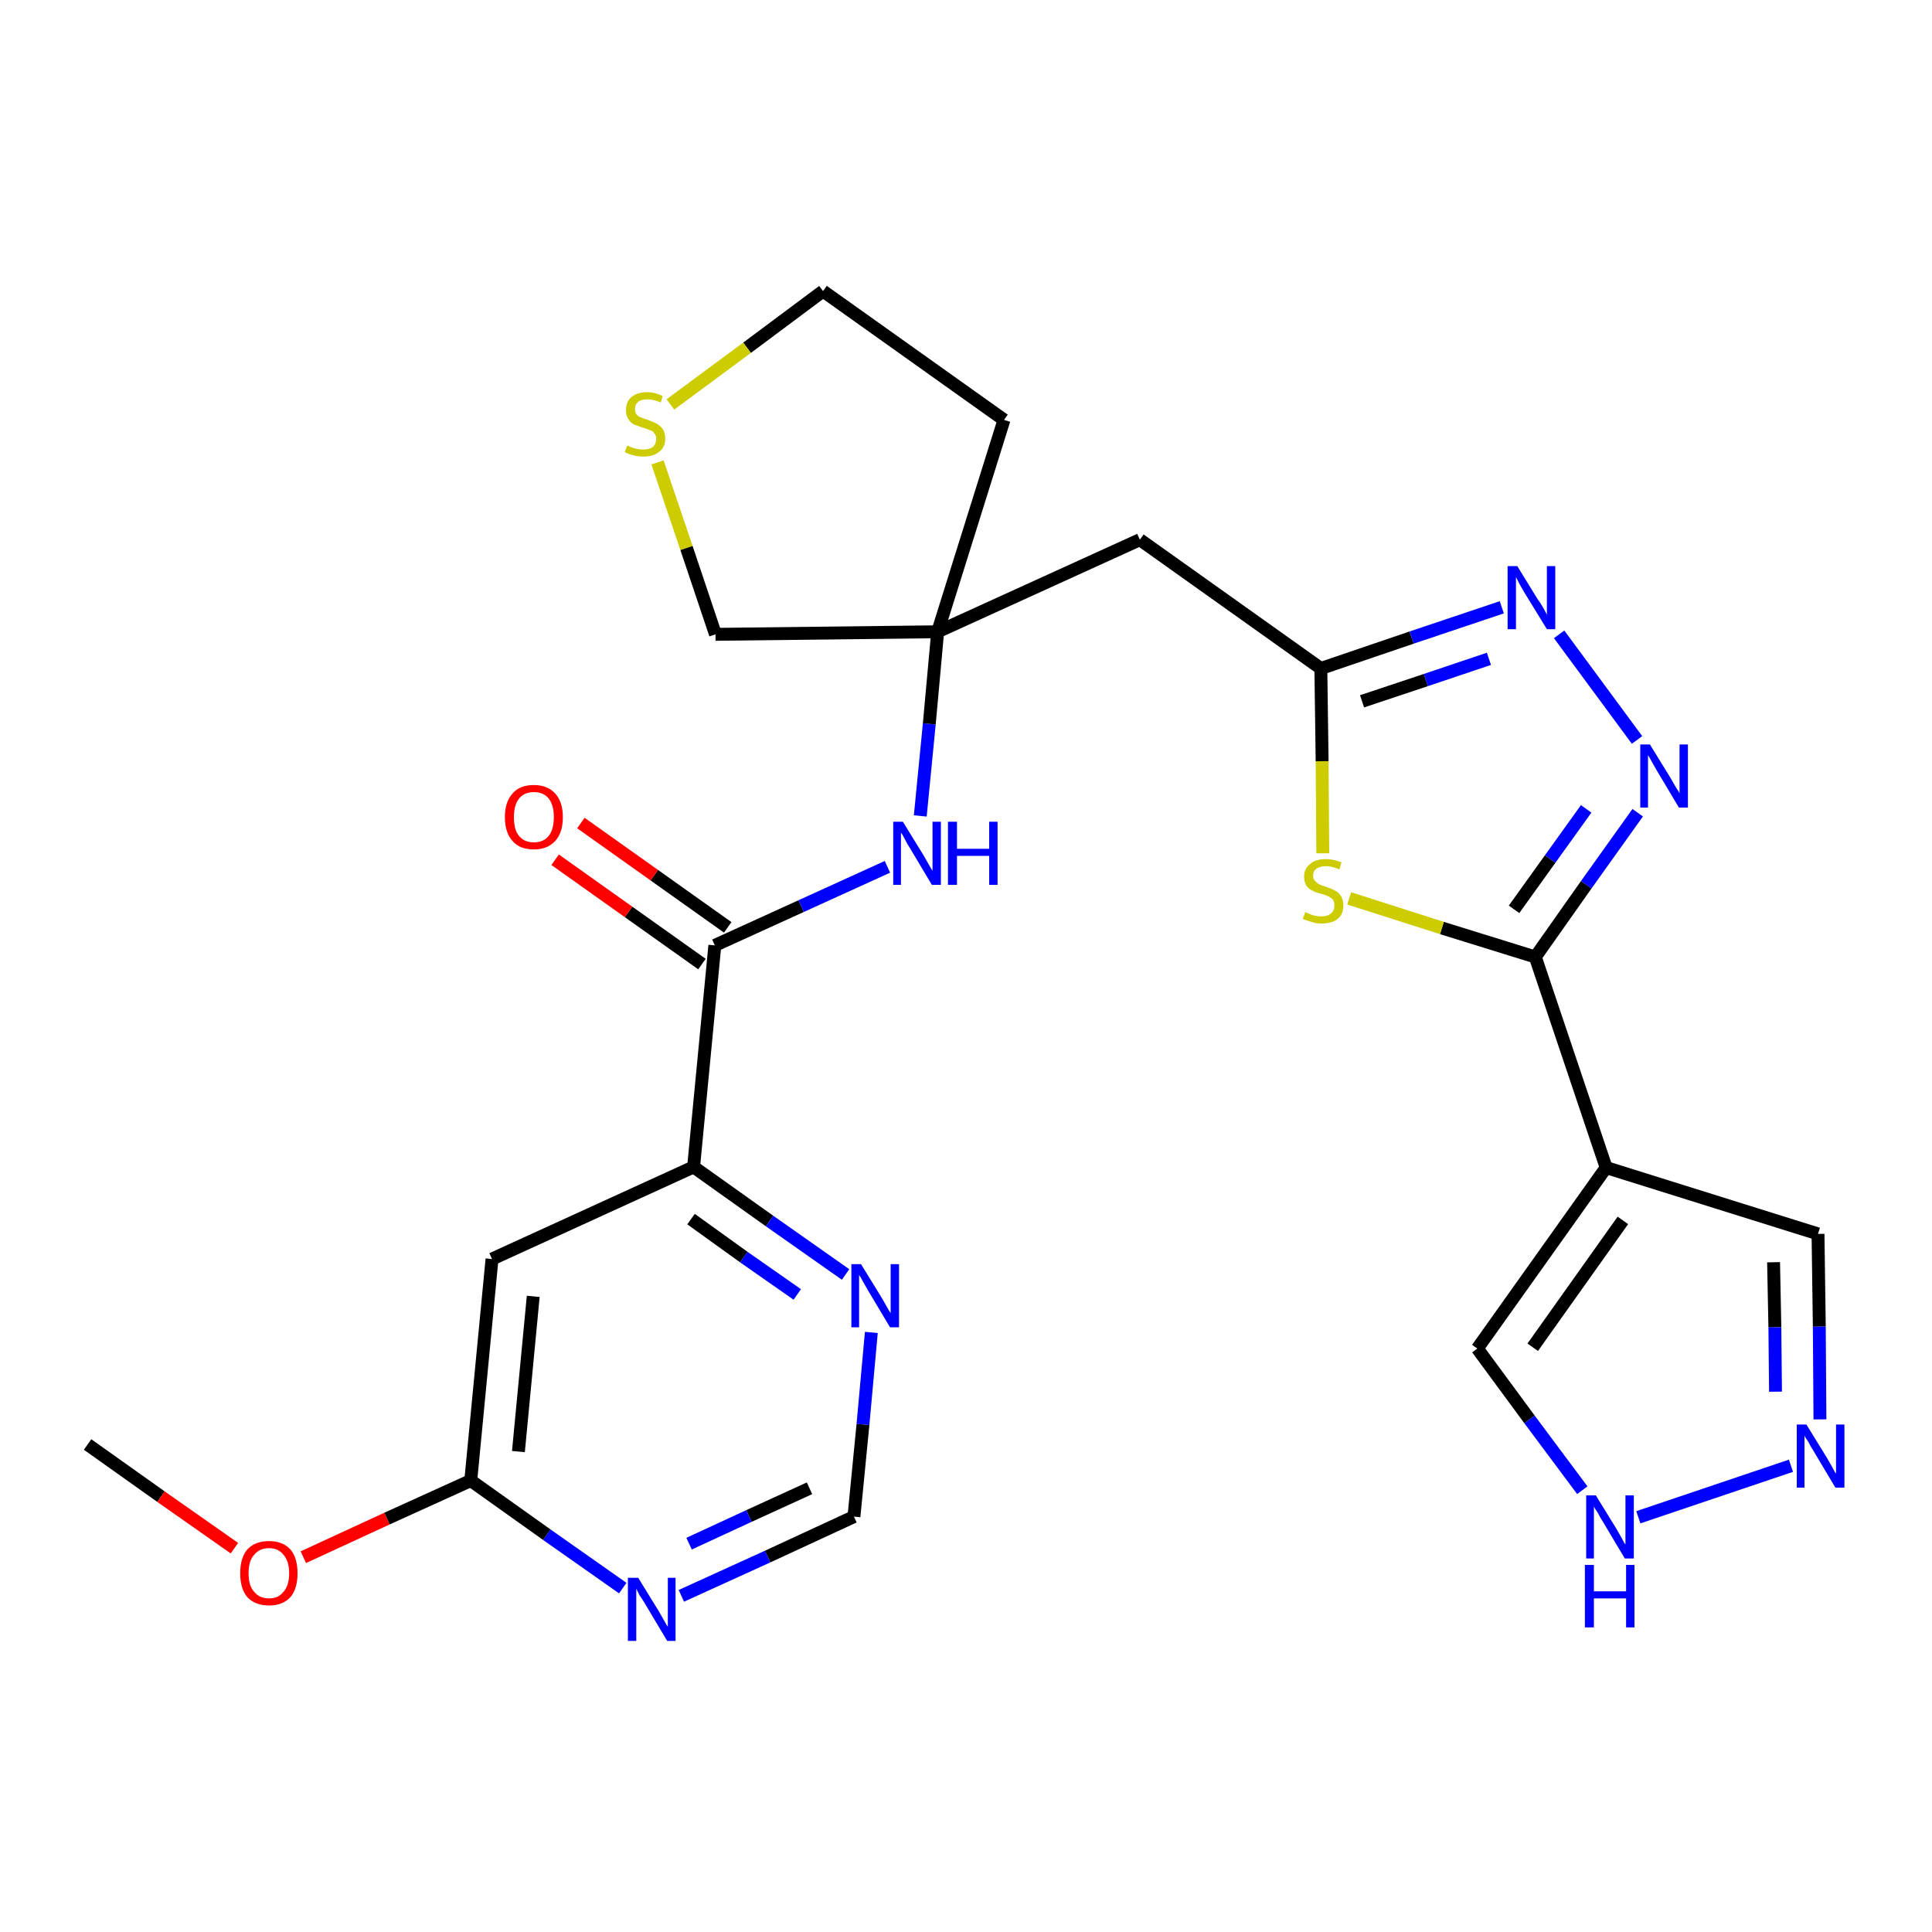 <?xml version='1.0' encoding='iso-8859-1'?>
<svg version='1.1' baseProfile='full'
              xmlns='http://www.w3.org/2000/svg'
                      xmlns:rdkit='http://www.rdkit.org/xml'
                      xmlns:xlink='http://www.w3.org/1999/xlink'
                  xml:space='preserve'
width='300px' height='300px' viewBox='0 0 300 300'>
<!-- END OF HEADER -->
<path class='bond-0 atom-0 atom-1' d='M 13.6,224.3 L 25.0,232.4' style='fill:none;fill-rule:evenodd;stroke:#000000;stroke-width:2.0px;stroke-linecap:butt;stroke-linejoin:miter;stroke-opacity:1' />
<path class='bond-0 atom-0 atom-1' d='M 25.0,232.4 L 36.4,240.4' style='fill:none;fill-rule:evenodd;stroke:#FF0000;stroke-width:2.0px;stroke-linecap:butt;stroke-linejoin:miter;stroke-opacity:1' />
<path class='bond-1 atom-1 atom-2' d='M 47.1,241.8 L 60.1,235.8' style='fill:none;fill-rule:evenodd;stroke:#FF0000;stroke-width:2.0px;stroke-linecap:butt;stroke-linejoin:miter;stroke-opacity:1' />
<path class='bond-1 atom-1 atom-2' d='M 60.1,235.8 L 73.1,229.9' style='fill:none;fill-rule:evenodd;stroke:#000000;stroke-width:2.0px;stroke-linecap:butt;stroke-linejoin:miter;stroke-opacity:1' />
<path class='bond-2 atom-2 atom-3' d='M 73.1,229.9 L 76.4,195.5' style='fill:none;fill-rule:evenodd;stroke:#000000;stroke-width:2.0px;stroke-linecap:butt;stroke-linejoin:miter;stroke-opacity:1' />
<path class='bond-2 atom-2 atom-3' d='M 80.5,225.4 L 82.8,201.3' style='fill:none;fill-rule:evenodd;stroke:#000000;stroke-width:2.0px;stroke-linecap:butt;stroke-linejoin:miter;stroke-opacity:1' />
<path class='bond-26 atom-26 atom-2' d='M 96.7,246.6 L 84.9,238.3' style='fill:none;fill-rule:evenodd;stroke:#0000FF;stroke-width:2.0px;stroke-linecap:butt;stroke-linejoin:miter;stroke-opacity:1' />
<path class='bond-26 atom-26 atom-2' d='M 84.9,238.3 L 73.1,229.9' style='fill:none;fill-rule:evenodd;stroke:#000000;stroke-width:2.0px;stroke-linecap:butt;stroke-linejoin:miter;stroke-opacity:1' />
<path class='bond-3 atom-3 atom-4' d='M 76.4,195.5 L 107.7,181.2' style='fill:none;fill-rule:evenodd;stroke:#000000;stroke-width:2.0px;stroke-linecap:butt;stroke-linejoin:miter;stroke-opacity:1' />
<path class='bond-4 atom-4 atom-5' d='M 107.7,181.2 L 111.0,146.8' style='fill:none;fill-rule:evenodd;stroke:#000000;stroke-width:2.0px;stroke-linecap:butt;stroke-linejoin:miter;stroke-opacity:1' />
<path class='bond-23 atom-4 atom-24' d='M 107.7,181.2 L 119.5,189.6' style='fill:none;fill-rule:evenodd;stroke:#000000;stroke-width:2.0px;stroke-linecap:butt;stroke-linejoin:miter;stroke-opacity:1' />
<path class='bond-23 atom-4 atom-24' d='M 119.5,189.6 L 131.3,197.9' style='fill:none;fill-rule:evenodd;stroke:#0000FF;stroke-width:2.0px;stroke-linecap:butt;stroke-linejoin:miter;stroke-opacity:1' />
<path class='bond-23 atom-4 atom-24' d='M 107.3,189.3 L 115.5,195.2' style='fill:none;fill-rule:evenodd;stroke:#000000;stroke-width:2.0px;stroke-linecap:butt;stroke-linejoin:miter;stroke-opacity:1' />
<path class='bond-23 atom-4 atom-24' d='M 115.5,195.2 L 123.8,201.0' style='fill:none;fill-rule:evenodd;stroke:#0000FF;stroke-width:2.0px;stroke-linecap:butt;stroke-linejoin:miter;stroke-opacity:1' />
<path class='bond-5 atom-5 atom-6' d='M 113.0,144.0 L 101.6,135.9' style='fill:none;fill-rule:evenodd;stroke:#000000;stroke-width:2.0px;stroke-linecap:butt;stroke-linejoin:miter;stroke-opacity:1' />
<path class='bond-5 atom-5 atom-6' d='M 101.6,135.9 L 90.2,127.8' style='fill:none;fill-rule:evenodd;stroke:#FF0000;stroke-width:2.0px;stroke-linecap:butt;stroke-linejoin:miter;stroke-opacity:1' />
<path class='bond-5 atom-5 atom-6' d='M 109.0,149.7 L 97.6,141.6' style='fill:none;fill-rule:evenodd;stroke:#000000;stroke-width:2.0px;stroke-linecap:butt;stroke-linejoin:miter;stroke-opacity:1' />
<path class='bond-5 atom-5 atom-6' d='M 97.6,141.6 L 86.2,133.5' style='fill:none;fill-rule:evenodd;stroke:#FF0000;stroke-width:2.0px;stroke-linecap:butt;stroke-linejoin:miter;stroke-opacity:1' />
<path class='bond-6 atom-5 atom-7' d='M 111.0,146.8 L 124.4,140.7' style='fill:none;fill-rule:evenodd;stroke:#000000;stroke-width:2.0px;stroke-linecap:butt;stroke-linejoin:miter;stroke-opacity:1' />
<path class='bond-6 atom-5 atom-7' d='M 124.4,140.7 L 137.8,134.6' style='fill:none;fill-rule:evenodd;stroke:#0000FF;stroke-width:2.0px;stroke-linecap:butt;stroke-linejoin:miter;stroke-opacity:1' />
<path class='bond-7 atom-7 atom-8' d='M 142.9,126.7 L 144.3,112.4' style='fill:none;fill-rule:evenodd;stroke:#0000FF;stroke-width:2.0px;stroke-linecap:butt;stroke-linejoin:miter;stroke-opacity:1' />
<path class='bond-7 atom-7 atom-8' d='M 144.3,112.4 L 145.6,98.1' style='fill:none;fill-rule:evenodd;stroke:#000000;stroke-width:2.0px;stroke-linecap:butt;stroke-linejoin:miter;stroke-opacity:1' />
<path class='bond-8 atom-8 atom-9' d='M 145.6,98.1 L 177.0,83.8' style='fill:none;fill-rule:evenodd;stroke:#000000;stroke-width:2.0px;stroke-linecap:butt;stroke-linejoin:miter;stroke-opacity:1' />
<path class='bond-19 atom-8 atom-20' d='M 145.6,98.1 L 155.9,65.2' style='fill:none;fill-rule:evenodd;stroke:#000000;stroke-width:2.0px;stroke-linecap:butt;stroke-linejoin:miter;stroke-opacity:1' />
<path class='bond-27 atom-23 atom-8' d='M 111.1,98.5 L 145.6,98.1' style='fill:none;fill-rule:evenodd;stroke:#000000;stroke-width:2.0px;stroke-linecap:butt;stroke-linejoin:miter;stroke-opacity:1' />
<path class='bond-9 atom-9 atom-10' d='M 177.0,83.8 L 205.1,103.8' style='fill:none;fill-rule:evenodd;stroke:#000000;stroke-width:2.0px;stroke-linecap:butt;stroke-linejoin:miter;stroke-opacity:1' />
<path class='bond-10 atom-10 atom-11' d='M 205.1,103.8 L 219.2,99.0' style='fill:none;fill-rule:evenodd;stroke:#000000;stroke-width:2.0px;stroke-linecap:butt;stroke-linejoin:miter;stroke-opacity:1' />
<path class='bond-10 atom-10 atom-11' d='M 219.2,99.0 L 233.2,94.3' style='fill:none;fill-rule:evenodd;stroke:#0000FF;stroke-width:2.0px;stroke-linecap:butt;stroke-linejoin:miter;stroke-opacity:1' />
<path class='bond-10 atom-10 atom-11' d='M 211.5,108.9 L 221.4,105.6' style='fill:none;fill-rule:evenodd;stroke:#000000;stroke-width:2.0px;stroke-linecap:butt;stroke-linejoin:miter;stroke-opacity:1' />
<path class='bond-10 atom-10 atom-11' d='M 221.4,105.6 L 231.2,102.3' style='fill:none;fill-rule:evenodd;stroke:#0000FF;stroke-width:2.0px;stroke-linecap:butt;stroke-linejoin:miter;stroke-opacity:1' />
<path class='bond-28 atom-19 atom-10' d='M 205.4,132.5 L 205.3,118.2' style='fill:none;fill-rule:evenodd;stroke:#CCCC00;stroke-width:2.0px;stroke-linecap:butt;stroke-linejoin:miter;stroke-opacity:1' />
<path class='bond-28 atom-19 atom-10' d='M 205.3,118.2 L 205.1,103.8' style='fill:none;fill-rule:evenodd;stroke:#000000;stroke-width:2.0px;stroke-linecap:butt;stroke-linejoin:miter;stroke-opacity:1' />
<path class='bond-11 atom-11 atom-12' d='M 242.1,98.5 L 254.2,114.9' style='fill:none;fill-rule:evenodd;stroke:#0000FF;stroke-width:2.0px;stroke-linecap:butt;stroke-linejoin:miter;stroke-opacity:1' />
<path class='bond-12 atom-12 atom-13' d='M 254.3,126.2 L 246.3,137.4' style='fill:none;fill-rule:evenodd;stroke:#0000FF;stroke-width:2.0px;stroke-linecap:butt;stroke-linejoin:miter;stroke-opacity:1' />
<path class='bond-12 atom-12 atom-13' d='M 246.3,137.4 L 238.4,148.6' style='fill:none;fill-rule:evenodd;stroke:#000000;stroke-width:2.0px;stroke-linecap:butt;stroke-linejoin:miter;stroke-opacity:1' />
<path class='bond-12 atom-12 atom-13' d='M 246.3,125.6 L 240.7,133.4' style='fill:none;fill-rule:evenodd;stroke:#0000FF;stroke-width:2.0px;stroke-linecap:butt;stroke-linejoin:miter;stroke-opacity:1' />
<path class='bond-12 atom-12 atom-13' d='M 240.7,133.4 L 235.1,141.2' style='fill:none;fill-rule:evenodd;stroke:#000000;stroke-width:2.0px;stroke-linecap:butt;stroke-linejoin:miter;stroke-opacity:1' />
<path class='bond-13 atom-13 atom-14' d='M 238.4,148.6 L 249.4,181.3' style='fill:none;fill-rule:evenodd;stroke:#000000;stroke-width:2.0px;stroke-linecap:butt;stroke-linejoin:miter;stroke-opacity:1' />
<path class='bond-18 atom-13 atom-19' d='M 238.4,148.6 L 223.9,144.1' style='fill:none;fill-rule:evenodd;stroke:#000000;stroke-width:2.0px;stroke-linecap:butt;stroke-linejoin:miter;stroke-opacity:1' />
<path class='bond-18 atom-13 atom-19' d='M 223.9,144.1 L 209.5,139.5' style='fill:none;fill-rule:evenodd;stroke:#CCCC00;stroke-width:2.0px;stroke-linecap:butt;stroke-linejoin:miter;stroke-opacity:1' />
<path class='bond-14 atom-14 atom-15' d='M 249.4,181.3 L 282.3,191.6' style='fill:none;fill-rule:evenodd;stroke:#000000;stroke-width:2.0px;stroke-linecap:butt;stroke-linejoin:miter;stroke-opacity:1' />
<path class='bond-29 atom-18 atom-14' d='M 229.4,209.4 L 249.4,181.3' style='fill:none;fill-rule:evenodd;stroke:#000000;stroke-width:2.0px;stroke-linecap:butt;stroke-linejoin:miter;stroke-opacity:1' />
<path class='bond-29 atom-18 atom-14' d='M 238.0,209.2 L 252.0,189.5' style='fill:none;fill-rule:evenodd;stroke:#000000;stroke-width:2.0px;stroke-linecap:butt;stroke-linejoin:miter;stroke-opacity:1' />
<path class='bond-15 atom-15 atom-16' d='M 282.3,191.6 L 282.5,206.0' style='fill:none;fill-rule:evenodd;stroke:#000000;stroke-width:2.0px;stroke-linecap:butt;stroke-linejoin:miter;stroke-opacity:1' />
<path class='bond-15 atom-15 atom-16' d='M 282.5,206.0 L 282.6,220.4' style='fill:none;fill-rule:evenodd;stroke:#0000FF;stroke-width:2.0px;stroke-linecap:butt;stroke-linejoin:miter;stroke-opacity:1' />
<path class='bond-15 atom-15 atom-16' d='M 275.4,196.0 L 275.6,206.1' style='fill:none;fill-rule:evenodd;stroke:#000000;stroke-width:2.0px;stroke-linecap:butt;stroke-linejoin:miter;stroke-opacity:1' />
<path class='bond-15 atom-15 atom-16' d='M 275.6,206.1 L 275.7,216.1' style='fill:none;fill-rule:evenodd;stroke:#0000FF;stroke-width:2.0px;stroke-linecap:butt;stroke-linejoin:miter;stroke-opacity:1' />
<path class='bond-16 atom-16 atom-17' d='M 278.1,227.6 L 254.4,235.6' style='fill:none;fill-rule:evenodd;stroke:#0000FF;stroke-width:2.0px;stroke-linecap:butt;stroke-linejoin:miter;stroke-opacity:1' />
<path class='bond-17 atom-17 atom-18' d='M 245.7,231.4 L 237.5,220.4' style='fill:none;fill-rule:evenodd;stroke:#0000FF;stroke-width:2.0px;stroke-linecap:butt;stroke-linejoin:miter;stroke-opacity:1' />
<path class='bond-17 atom-17 atom-18' d='M 237.5,220.4 L 229.4,209.4' style='fill:none;fill-rule:evenodd;stroke:#000000;stroke-width:2.0px;stroke-linecap:butt;stroke-linejoin:miter;stroke-opacity:1' />
<path class='bond-20 atom-20 atom-21' d='M 155.9,65.2 L 127.8,45.2' style='fill:none;fill-rule:evenodd;stroke:#000000;stroke-width:2.0px;stroke-linecap:butt;stroke-linejoin:miter;stroke-opacity:1' />
<path class='bond-21 atom-21 atom-22' d='M 127.8,45.2 L 116.0,54.0' style='fill:none;fill-rule:evenodd;stroke:#000000;stroke-width:2.0px;stroke-linecap:butt;stroke-linejoin:miter;stroke-opacity:1' />
<path class='bond-21 atom-21 atom-22' d='M 116.0,54.0 L 104.1,62.8' style='fill:none;fill-rule:evenodd;stroke:#CCCC00;stroke-width:2.0px;stroke-linecap:butt;stroke-linejoin:miter;stroke-opacity:1' />
<path class='bond-22 atom-22 atom-23' d='M 102.1,71.8 L 106.6,85.1' style='fill:none;fill-rule:evenodd;stroke:#CCCC00;stroke-width:2.0px;stroke-linecap:butt;stroke-linejoin:miter;stroke-opacity:1' />
<path class='bond-22 atom-22 atom-23' d='M 106.6,85.1 L 111.1,98.5' style='fill:none;fill-rule:evenodd;stroke:#000000;stroke-width:2.0px;stroke-linecap:butt;stroke-linejoin:miter;stroke-opacity:1' />
<path class='bond-24 atom-24 atom-25' d='M 135.3,206.9 L 134.0,221.2' style='fill:none;fill-rule:evenodd;stroke:#0000FF;stroke-width:2.0px;stroke-linecap:butt;stroke-linejoin:miter;stroke-opacity:1' />
<path class='bond-24 atom-24 atom-25' d='M 134.0,221.2 L 132.6,235.5' style='fill:none;fill-rule:evenodd;stroke:#000000;stroke-width:2.0px;stroke-linecap:butt;stroke-linejoin:miter;stroke-opacity:1' />
<path class='bond-25 atom-25 atom-26' d='M 132.6,235.5 L 119.2,241.7' style='fill:none;fill-rule:evenodd;stroke:#000000;stroke-width:2.0px;stroke-linecap:butt;stroke-linejoin:miter;stroke-opacity:1' />
<path class='bond-25 atom-25 atom-26' d='M 119.2,241.7 L 105.8,247.8' style='fill:none;fill-rule:evenodd;stroke:#0000FF;stroke-width:2.0px;stroke-linecap:butt;stroke-linejoin:miter;stroke-opacity:1' />
<path class='bond-25 atom-25 atom-26' d='M 125.7,231.1 L 116.3,235.4' style='fill:none;fill-rule:evenodd;stroke:#000000;stroke-width:2.0px;stroke-linecap:butt;stroke-linejoin:miter;stroke-opacity:1' />
<path class='bond-25 atom-25 atom-26' d='M 116.3,235.4 L 107.0,239.7' style='fill:none;fill-rule:evenodd;stroke:#0000FF;stroke-width:2.0px;stroke-linecap:butt;stroke-linejoin:miter;stroke-opacity:1' />
<path  class='atom-1' d='M 37.3 244.3
Q 37.3 241.9, 38.4 240.6
Q 39.6 239.3, 41.8 239.3
Q 43.9 239.3, 45.1 240.6
Q 46.2 241.9, 46.2 244.3
Q 46.2 246.7, 45.1 248.0
Q 43.9 249.3, 41.8 249.3
Q 39.6 249.3, 38.4 248.0
Q 37.3 246.7, 37.3 244.3
M 41.8 248.2
Q 43.2 248.2, 44.0 247.2
Q 44.9 246.2, 44.9 244.3
Q 44.9 242.4, 44.0 241.4
Q 43.2 240.4, 41.8 240.4
Q 40.3 240.4, 39.5 241.4
Q 38.6 242.3, 38.6 244.3
Q 38.6 246.3, 39.5 247.2
Q 40.3 248.2, 41.8 248.2
' fill='#FF0000'/>
<path  class='atom-6' d='M 78.4 126.9
Q 78.4 124.5, 79.6 123.2
Q 80.7 121.9, 82.9 121.9
Q 85.0 121.9, 86.2 123.2
Q 87.4 124.5, 87.4 126.9
Q 87.4 129.3, 86.2 130.6
Q 85.0 131.9, 82.9 131.9
Q 80.7 131.9, 79.6 130.6
Q 78.4 129.3, 78.4 126.9
M 82.9 130.8
Q 84.4 130.8, 85.2 129.8
Q 86.0 128.8, 86.0 126.9
Q 86.0 125.0, 85.2 124.0
Q 84.4 123.0, 82.9 123.0
Q 81.4 123.0, 80.6 124.0
Q 79.8 125.0, 79.8 126.9
Q 79.8 128.9, 80.6 129.8
Q 81.4 130.8, 82.9 130.8
' fill='#FF0000'/>
<path  class='atom-7' d='M 140.2 127.6
L 143.4 132.8
Q 143.7 133.3, 144.2 134.2
Q 144.7 135.1, 144.8 135.2
L 144.8 127.6
L 146.1 127.6
L 146.1 137.4
L 144.7 137.4
L 141.3 131.7
Q 140.9 131.1, 140.5 130.3
Q 140.1 129.5, 139.9 129.3
L 139.9 137.4
L 138.7 137.4
L 138.7 127.6
L 140.2 127.6
' fill='#0000FF'/>
<path  class='atom-7' d='M 147.2 127.6
L 148.6 127.6
L 148.6 131.8
L 153.6 131.8
L 153.6 127.6
L 154.9 127.6
L 154.9 137.4
L 153.6 137.4
L 153.6 132.9
L 148.6 132.9
L 148.6 137.4
L 147.2 137.4
L 147.2 127.6
' fill='#0000FF'/>
<path  class='atom-11' d='M 235.6 87.9
L 238.8 93.1
Q 239.2 93.6, 239.7 94.5
Q 240.2 95.4, 240.2 95.5
L 240.2 87.9
L 241.5 87.9
L 241.5 97.7
L 240.2 97.7
L 236.7 92.0
Q 236.3 91.3, 235.9 90.6
Q 235.5 89.8, 235.4 89.6
L 235.4 97.7
L 234.1 97.7
L 234.1 87.9
L 235.6 87.9
' fill='#0000FF'/>
<path  class='atom-12' d='M 256.2 115.6
L 259.4 120.8
Q 259.7 121.3, 260.2 122.2
Q 260.8 123.1, 260.8 123.2
L 260.8 115.6
L 262.1 115.6
L 262.1 125.4
L 260.7 125.4
L 257.3 119.7
Q 256.9 119.0, 256.5 118.3
Q 256.1 117.5, 255.9 117.3
L 255.9 125.4
L 254.7 125.4
L 254.7 115.6
L 256.2 115.6
' fill='#0000FF'/>
<path  class='atom-16' d='M 280.5 221.2
L 283.7 226.4
Q 284.0 226.9, 284.5 227.8
Q 285.0 228.8, 285.1 228.8
L 285.1 221.2
L 286.4 221.2
L 286.4 231.0
L 285.0 231.0
L 281.6 225.3
Q 281.2 224.7, 280.8 223.9
Q 280.3 223.2, 280.2 222.9
L 280.2 231.0
L 279.0 231.0
L 279.0 221.2
L 280.5 221.2
' fill='#0000FF'/>
<path  class='atom-17' d='M 247.8 232.2
L 251.0 237.4
Q 251.3 237.9, 251.8 238.8
Q 252.3 239.8, 252.4 239.8
L 252.4 232.2
L 253.7 232.2
L 253.7 242.0
L 252.3 242.0
L 248.9 236.3
Q 248.5 235.7, 248.1 234.9
Q 247.6 234.2, 247.5 233.9
L 247.5 242.0
L 246.3 242.0
L 246.3 232.2
L 247.8 232.2
' fill='#0000FF'/>
<path  class='atom-17' d='M 246.1 243.0
L 247.5 243.0
L 247.5 247.1
L 252.5 247.1
L 252.5 243.0
L 253.8 243.0
L 253.8 252.7
L 252.5 252.7
L 252.5 248.2
L 247.5 248.2
L 247.5 252.7
L 246.1 252.7
L 246.1 243.0
' fill='#0000FF'/>
<path  class='atom-19' d='M 202.7 141.6
Q 202.8 141.7, 203.3 141.9
Q 203.7 142.1, 204.2 142.2
Q 204.7 142.3, 205.2 142.3
Q 206.2 142.3, 206.7 141.8
Q 207.2 141.4, 207.2 140.6
Q 207.2 140.1, 207.0 139.7
Q 206.7 139.4, 206.3 139.2
Q 205.9 139.0, 205.2 138.8
Q 204.3 138.6, 203.8 138.3
Q 203.3 138.1, 202.9 137.6
Q 202.5 137.0, 202.5 136.1
Q 202.5 134.9, 203.4 134.2
Q 204.2 133.4, 205.9 133.4
Q 207.0 133.4, 208.3 133.9
L 208.0 135.0
Q 206.8 134.5, 205.9 134.5
Q 205.0 134.5, 204.4 134.9
Q 203.9 135.3, 203.9 136.0
Q 203.9 136.5, 204.2 136.8
Q 204.5 137.1, 204.8 137.3
Q 205.2 137.5, 205.9 137.7
Q 206.8 138.0, 207.3 138.3
Q 207.8 138.5, 208.2 139.1
Q 208.6 139.7, 208.6 140.6
Q 208.6 142.0, 207.7 142.7
Q 206.8 143.4, 205.3 143.4
Q 204.4 143.4, 203.8 143.2
Q 203.1 143.0, 202.3 142.7
L 202.7 141.6
' fill='#CCCC00'/>
<path  class='atom-22' d='M 97.4 69.2
Q 97.5 69.2, 97.9 69.4
Q 98.4 69.6, 98.9 69.7
Q 99.4 69.8, 99.9 69.8
Q 100.8 69.8, 101.4 69.4
Q 101.9 68.9, 101.9 68.1
Q 101.9 67.6, 101.6 67.3
Q 101.4 66.9, 100.9 66.8
Q 100.5 66.6, 99.8 66.4
Q 99.0 66.1, 98.4 65.9
Q 97.9 65.6, 97.6 65.1
Q 97.2 64.6, 97.2 63.7
Q 97.2 62.4, 98.0 61.7
Q 98.9 60.9, 100.5 60.9
Q 101.7 60.9, 102.9 61.5
L 102.6 62.5
Q 101.4 62.0, 100.6 62.0
Q 99.6 62.0, 99.1 62.4
Q 98.6 62.8, 98.6 63.5
Q 98.6 64.0, 98.8 64.3
Q 99.1 64.7, 99.5 64.8
Q 99.9 65.0, 100.6 65.2
Q 101.4 65.5, 102.0 65.8
Q 102.5 66.1, 102.9 66.6
Q 103.3 67.2, 103.3 68.1
Q 103.3 69.5, 102.3 70.2
Q 101.4 70.9, 99.9 70.9
Q 99.1 70.9, 98.4 70.7
Q 97.8 70.6, 97.0 70.2
L 97.4 69.2
' fill='#CCCC00'/>
<path  class='atom-24' d='M 133.7 196.3
L 136.9 201.5
Q 137.2 202.0, 137.7 202.9
Q 138.2 203.8, 138.3 203.9
L 138.3 196.3
L 139.6 196.3
L 139.6 206.1
L 138.2 206.1
L 134.8 200.4
Q 134.4 199.7, 134.0 199.0
Q 133.6 198.2, 133.4 198.0
L 133.4 206.1
L 132.2 206.1
L 132.2 196.3
L 133.7 196.3
' fill='#0000FF'/>
<path  class='atom-26' d='M 99.1 245.0
L 102.3 250.2
Q 102.6 250.7, 103.1 251.6
Q 103.6 252.5, 103.7 252.6
L 103.7 245.0
L 104.9 245.0
L 104.9 254.8
L 103.6 254.8
L 100.2 249.1
Q 99.8 248.4, 99.3 247.7
Q 98.9 246.9, 98.8 246.7
L 98.8 254.8
L 97.5 254.8
L 97.5 245.0
L 99.1 245.0
' fill='#0000FF'/>
</svg>
